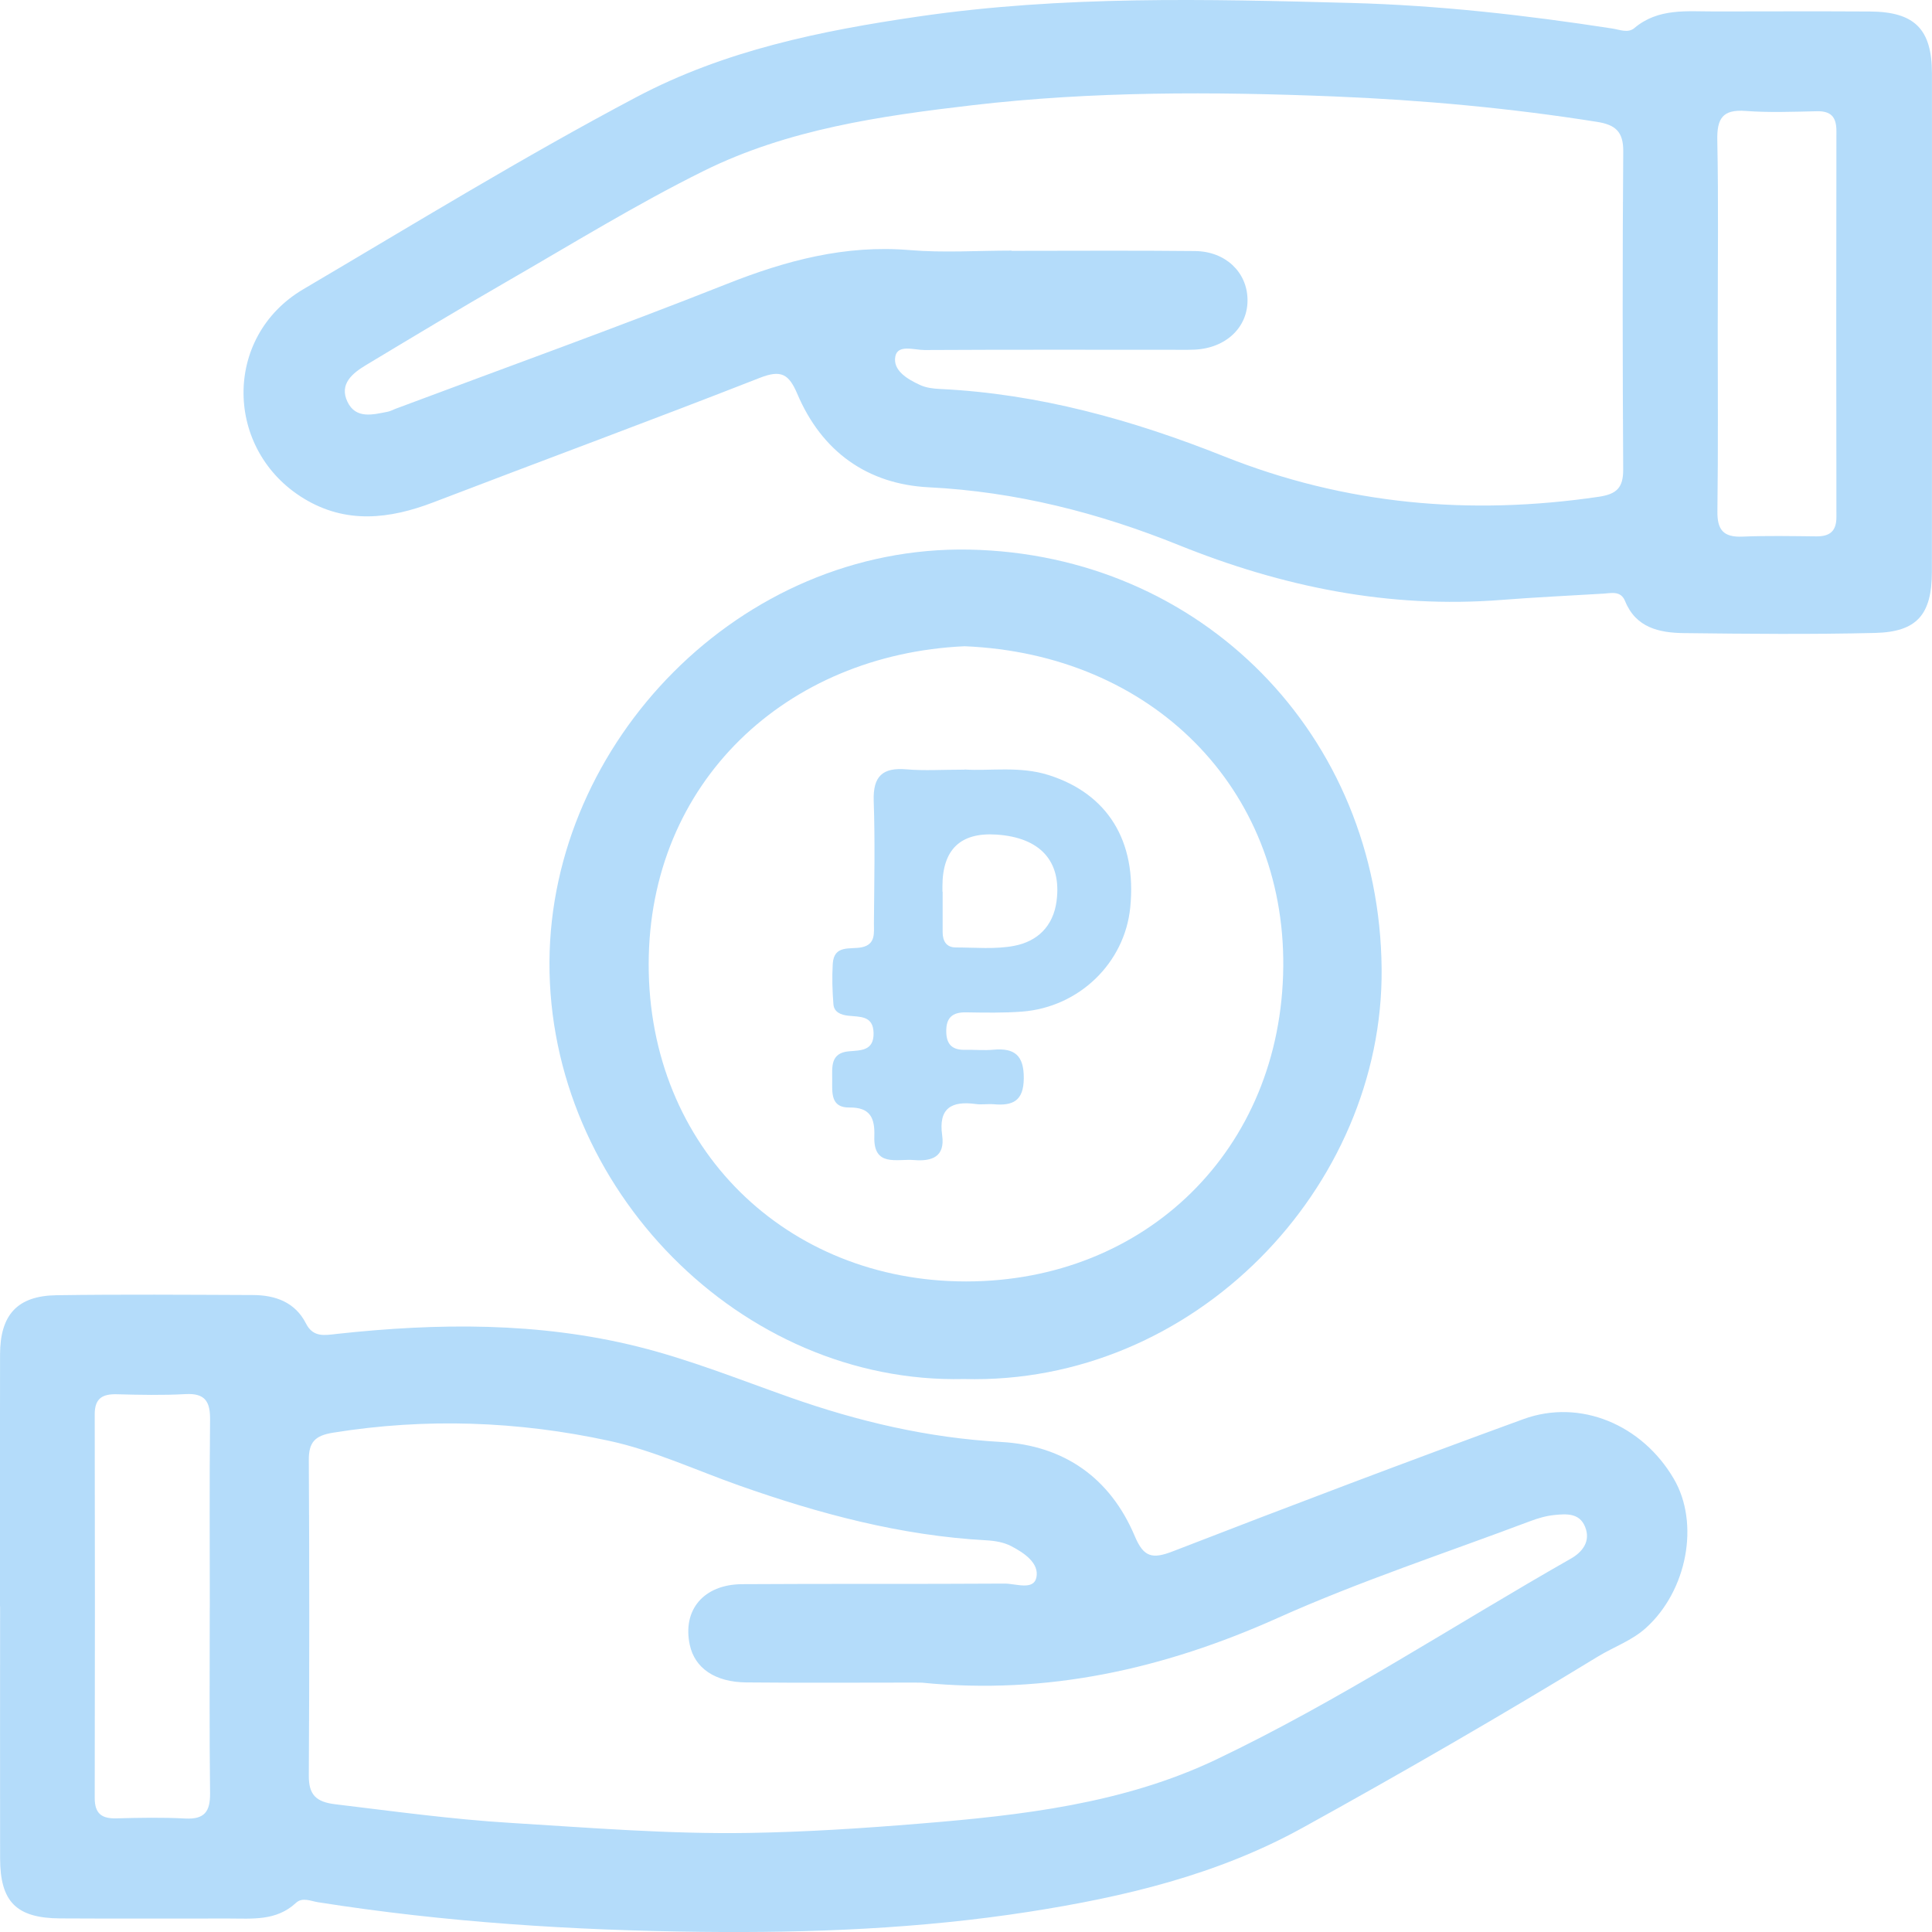 <svg width="111" height="111" viewBox="0 0 111 111" fill="none" xmlns="http://www.w3.org/2000/svg">
  <g clip-path="url(#clip0_7_594)">
    <path d="M0 92.294C0 87.467 -0.009 82.644 0.003 77.817C0.009 75.539 0.994 74.448 3.247 74.415C7.007 74.36 10.767 74.389 14.527 74.404C15.82 74.409 16.954 74.81 17.581 76.042C17.994 76.855 18.66 76.715 19.345 76.638C25.154 76.004 30.959 75.951 36.653 77.37C39.625 78.11 42.494 79.265 45.392 80.286C49.322 81.673 53.326 82.612 57.517 82.846C61.133 83.047 63.785 84.905 65.201 88.266C65.708 89.468 66.203 89.588 67.384 89.129C74.072 86.537 80.78 83.995 87.52 81.535C90.785 80.345 94.346 81.848 96.168 84.966C97.663 87.523 96.933 91.384 94.571 93.525C93.759 94.262 92.728 94.613 91.814 95.169C86.231 98.574 80.572 101.847 74.845 105.009C69.933 107.721 64.594 108.985 59.117 109.839C52.877 110.81 46.579 111.061 40.287 110.991C32.92 110.909 25.564 110.441 18.27 109.289C17.845 109.222 17.373 108.985 17.004 109.327C15.875 110.38 14.486 110.225 13.127 110.225C9.903 110.225 6.679 110.237 3.458 110.219C0.944 110.204 0.009 109.271 0.006 106.77C-0.003 101.944 0.006 97.12 0.006 92.294H0ZM52.69 96.676V96.67C49.419 96.67 46.149 96.693 42.878 96.661C41.067 96.644 39.918 95.833 39.631 94.508C39.197 92.504 40.419 91.03 42.635 91.016C47.661 90.983 52.69 91.016 57.719 90.983C58.349 90.978 59.372 91.39 59.542 90.641C59.726 89.807 58.832 89.211 58.091 88.828C57.675 88.611 57.162 88.523 56.684 88.497C51.764 88.231 47.066 86.973 42.45 85.341C39.968 84.463 37.541 83.328 34.986 82.778C29.758 81.646 24.453 81.456 19.134 82.313C18.1 82.48 17.736 82.852 17.742 83.89C17.777 89.93 17.777 95.974 17.742 102.014C17.736 103.126 18.167 103.529 19.263 103.661C22.604 104.062 25.936 104.524 29.298 104.729C33.875 105.009 38.45 105.384 43.036 105.308C46.301 105.255 49.566 105.042 52.822 104.775C58.674 104.299 64.544 103.635 69.895 101.081C76.941 97.717 83.476 93.405 90.254 89.547C90.899 89.181 91.415 88.561 91.066 87.713C90.738 86.912 89.979 86.976 89.302 87.043C88.824 87.09 88.347 87.233 87.895 87.403C83.057 89.228 78.125 90.843 73.415 92.955C66.865 95.892 60.151 97.392 52.98 96.676C52.883 96.667 52.784 96.676 52.687 96.676H52.69ZM12.054 92.37C12.054 88.769 12.03 85.168 12.069 81.567C12.08 80.535 11.793 80.035 10.662 80.096C9.349 80.169 8.03 80.14 6.714 80.105C5.885 80.084 5.442 80.339 5.442 81.254C5.457 88.602 5.457 95.95 5.442 103.301C5.442 104.202 5.847 104.495 6.694 104.471C8.01 104.436 9.328 104.41 10.641 104.48C11.746 104.538 12.08 104.085 12.069 103.029C12.025 99.478 12.051 95.924 12.051 92.37H12.054Z" fill="#B4DCFA" />
    <path d="M110.997 18.528C110.997 23.302 111.003 28.078 110.994 32.852C110.988 35.309 110.144 36.307 107.721 36.365C104.063 36.453 100.4 36.418 96.74 36.374C95.333 36.356 93.991 36.07 93.369 34.54C93.12 33.926 92.593 34.078 92.115 34.107C90.166 34.224 88.217 34.315 86.272 34.467C79.812 34.973 73.687 33.724 67.7 31.308C63.126 29.462 58.366 28.248 53.37 27.997C49.821 27.821 47.209 25.931 45.809 22.632C45.319 21.482 44.877 21.231 43.649 21.71C37.427 24.15 31.155 26.461 24.916 28.854C22.381 29.828 19.881 30.117 17.458 28.643C12.895 25.867 12.789 19.35 17.425 16.618C23.767 12.882 30.045 9.027 36.559 5.581C41.65 2.887 47.168 1.764 52.795 0.945C61.048 -0.257 69.347 -0.053 77.638 0.17C82.658 0.304 87.658 0.869 92.628 1.638C93.062 1.705 93.537 1.919 93.9 1.612C95.274 0.453 96.913 0.661 98.513 0.658C101.49 0.655 104.468 0.644 107.445 0.661C110.001 0.679 110.991 1.673 110.997 4.203C111.006 8.977 110.997 13.754 110.997 18.528ZM58.117 14.406V14.412C61.634 14.412 65.148 14.386 68.664 14.424C70.408 14.444 71.636 15.629 71.674 17.179C71.715 18.782 70.458 19.996 68.65 20.087C68.21 20.107 67.77 20.096 67.331 20.096C62.595 20.096 57.859 20.084 53.12 20.11C52.534 20.113 51.582 19.768 51.441 20.473C51.28 21.286 52.142 21.789 52.862 22.12C53.205 22.278 53.616 22.331 54 22.348C59.679 22.617 65.089 24.132 70.308 26.212C77.307 29.003 84.463 29.629 91.857 28.541C92.889 28.388 93.264 28.017 93.258 26.97C93.223 20.877 93.214 14.787 93.261 8.694C93.27 7.559 92.804 7.17 91.766 7.003C86.749 6.207 81.688 5.745 76.624 5.54C69.702 5.262 62.768 5.239 55.858 6.046C50.553 6.666 45.261 7.43 40.437 9.817C36.551 11.742 32.846 14.029 29.084 16.197C26.378 17.756 23.703 19.367 21.027 20.976C20.251 21.444 19.474 22.064 19.963 23.085C20.447 24.094 21.429 23.822 22.299 23.65C22.44 23.62 22.572 23.544 22.709 23.492C29.06 21.111 35.443 18.817 41.747 16.319C45.155 14.968 48.551 14.058 52.259 14.368C54.199 14.532 56.162 14.398 58.117 14.398V14.406ZM98.689 18.572C98.689 22.172 98.718 25.773 98.671 29.371C98.656 30.436 99.011 30.875 100.101 30.831C101.511 30.772 102.926 30.802 104.342 30.816C105.115 30.825 105.508 30.535 105.508 29.708C105.496 22.313 105.496 14.918 105.508 7.523C105.508 6.719 105.197 6.374 104.383 6.391C103.02 6.421 101.648 6.476 100.292 6.374C98.955 6.272 98.639 6.824 98.665 8.065C98.735 11.566 98.689 15.07 98.691 18.572H98.689Z" fill="#B4DCFA" />
    <path d="M55.374 79.23C42.559 79.531 31.498 68.252 31.569 55.256C31.636 42.66 42.512 31.314 55.699 31.577C69.004 31.843 79.261 42.204 79.379 55.665C79.487 68.226 68.623 79.593 55.374 79.23ZM55.418 37.129C45.193 37.597 37.278 44.91 37.269 55.402C37.26 65.953 45.175 73.629 55.512 73.623C65.807 73.62 73.638 66.055 73.728 55.528C73.816 45.316 66.223 37.576 55.418 37.129Z" fill="#B4DCFA" />
    <path d="M55.415 44.211C56.854 44.307 58.574 44 60.245 44.529C63.638 45.603 65.32 48.317 64.936 52.141C64.617 55.323 62.006 57.865 58.726 58.12C57.66 58.201 56.581 58.181 55.509 58.163C54.709 58.149 54.348 58.476 54.366 59.289C54.38 60.044 54.75 60.334 55.462 60.316C55.998 60.304 56.537 60.36 57.071 60.31C58.296 60.199 58.829 60.638 58.82 61.951C58.811 63.256 58.19 63.54 57.091 63.443C56.751 63.414 56.402 63.478 56.068 63.431C54.673 63.239 53.908 63.66 54.131 65.231C54.304 66.462 53.542 66.734 52.516 66.649C51.532 66.567 50.172 67.073 50.233 65.286C50.269 64.254 50.017 63.613 48.795 63.63C47.713 63.645 47.813 62.759 47.813 62.033C47.813 61.311 47.696 60.492 48.777 60.401C49.466 60.343 50.204 60.375 50.19 59.36C50.175 58.333 49.398 58.432 48.733 58.356C48.32 58.31 47.921 58.16 47.883 57.701C47.822 56.929 47.798 56.145 47.845 55.373C47.912 54.264 48.844 54.56 49.51 54.425C50.324 54.258 50.207 53.588 50.21 53.027C50.228 50.69 50.278 48.352 50.198 46.018C50.151 44.602 50.697 44.082 52.086 44.202C53.103 44.289 54.131 44.219 55.415 44.219V44.211ZM54.146 51.225C54.146 51.225 54.155 51.225 54.158 51.225C54.158 52.003 54.155 52.781 54.158 53.559C54.16 54.059 54.366 54.434 54.914 54.434C56.033 54.437 57.179 54.548 58.261 54.343C59.594 54.092 60.508 53.226 60.702 51.781C61.006 49.482 59.77 48.113 57.241 47.949C55.177 47.816 54.146 48.81 54.146 50.929C54.146 51.026 54.146 51.123 54.146 51.222V51.225Z" fill="#B4DCFA" />
  </g>
  <defs>
    <clipPath id="clip0_7_594">
      <rect width="111" height="111" fill="white" />
    </clipPath>
  </defs>
</svg>